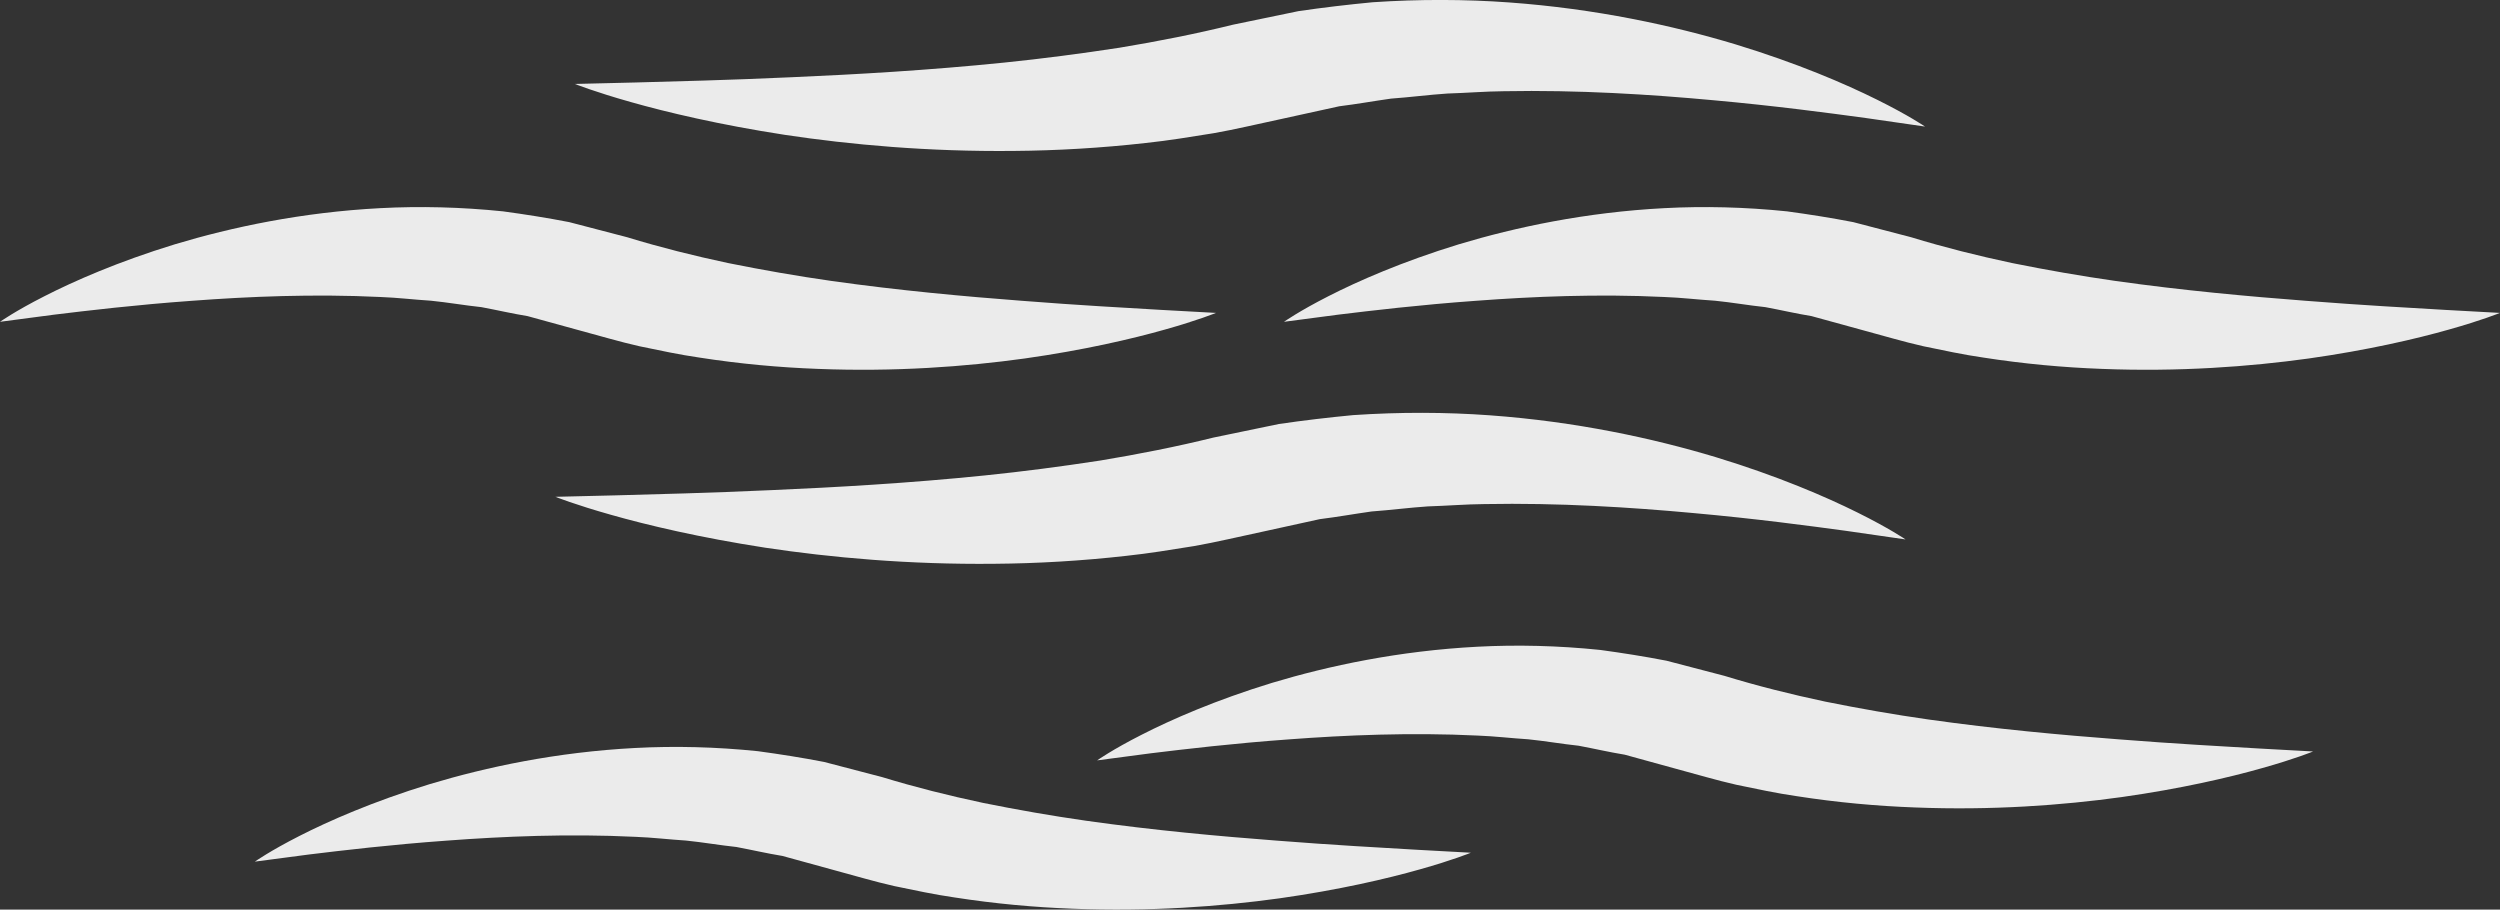 <?xml version="1.0" encoding="UTF-8" standalone="no"?>
<!DOCTYPE svg PUBLIC "-//W3C//DTD SVG 1.1//EN" "http://www.w3.org/Graphics/SVG/1.1/DTD/svg11.dtd">
<!-- Created with Vectornator (http://vectornator.io/) -->
<svg height="100%" stroke-miterlimit="10" style="fill-rule:nonzero;clip-rule:evenodd;stroke-linecap:round;stroke-linejoin:round;" version="1.1" viewBox="323.701 334.903 44.343 16.134" width="100%" xml:space="preserve" xmlns="http://www.w3.org/2000/svg" xmlns:xlink="http://www.w3.org/1999/xlink">
<rect x="323.701" y="334.903" width="44.343" height="16.134" fill="#333333" stroke="none"/>
<defs/>
<g id="fog">
<g opacity="1">
<path d="M364.729 348.232C364.729 348.232 364.378 348.213 363.764 348.179C363.155 348.143 362.294 348.097 361.283 348.017C360.272 347.94 359.108 347.835 357.901 347.664C357.297 347.578 356.687 347.471 356.077 347.348C355.469 347.219 354.869 347.069 354.289 346.891L353.259 346.622C352.874 346.547 352.467 346.483 352.084 346.431C351.339 346.354 350.605 346.337 349.908 346.374C348.512 346.447 347.27 346.712 346.263 347.015C345.254 347.324 344.474 347.668 343.951 347.935C343.427 348.201 343.161 348.39 343.161 348.39C343.161 348.39 343.508 348.345 344.115 348.264C344.716 348.191 345.567 348.089 346.569 348.017C347.569 347.942 348.722 347.892 349.912 347.95C350.211 347.961 350.506 347.997 350.808 348.016C351.105 348.046 351.399 348.098 351.701 348.13C351.979 348.182 352.238 348.243 352.519 348.289L353.439 348.542C353.793 348.636 354.145 348.743 354.501 348.823C354.857 348.897 355.215 348.974 355.571 349.025C356.283 349.136 356.987 349.2 357.667 349.225C359.026 349.279 360.281 349.187 361.333 349.041C362.387 348.892 363.241 348.693 363.825 348.527C364.411 348.363 364.729 348.232 364.729 348.232" fill="#ebebeb" fill-rule="nonzero" opacity="1" stroke="none"/>
<path d="M349.79 350.028C349.79 350.028 349.439 350.009 348.824 349.975C348.215 349.939 347.355 349.893 346.343 349.813C345.332 349.736 344.168 349.631 342.961 349.46C342.358 349.374 341.747 349.267 341.137 349.144C340.529 349.015 339.93 348.865 339.349 348.687L338.319 348.418C337.934 348.343 337.528 348.279 337.144 348.227C336.399 348.15 335.665 348.133 334.968 348.17C333.572 348.243 332.331 348.508 331.324 348.811C330.315 349.12 329.535 349.464 329.011 349.731C328.488 349.997 328.221 350.186 328.221 350.186C328.221 350.186 328.568 350.141 329.176 350.06C329.777 349.987 330.628 349.885 331.629 349.813C332.63 349.738 333.783 349.688 334.972 349.746C335.271 349.757 335.566 349.793 335.868 349.812C336.166 349.842 336.459 349.894 336.761 349.926C337.04 349.978 337.298 350.039 337.579 350.085L338.5 350.338C338.853 350.432 339.205 350.539 339.561 350.619C339.918 350.693 340.275 350.77 340.631 350.821C341.344 350.932 342.048 350.996 342.727 351.021C344.087 351.075 345.342 350.983 346.394 350.837C347.447 350.688 348.301 350.489 348.886 350.323C349.471 350.159 349.79 350.028 349.79 350.028" fill="#ebebeb" fill-rule="nonzero" opacity="1" stroke="none"/>
<path d="M333.552 343.715C333.552 343.715 333.944 343.705 334.628 343.689C335.307 343.67 336.265 343.648 337.393 343.596C338.521 343.547 339.819 343.474 341.168 343.336C341.843 343.267 342.529 343.177 343.214 343.072C343.895 342.959 344.571 342.826 345.225 342.664L346.384 342.424C346.816 342.36 347.272 342.307 347.701 342.266C348.533 342.21 349.348 342.213 350.121 342.269C351.666 342.381 353.031 342.68 354.132 343.011C355.235 343.347 356.083 343.713 356.648 343.994C357.215 344.275 357.5 344.471 357.5 344.471C357.5 344.471 357.118 344.416 356.447 344.319C355.784 344.229 354.846 344.103 353.736 344.003C352.629 343.901 351.351 343.819 350.027 343.844C349.695 343.847 349.365 343.875 349.028 343.885C348.696 343.907 348.366 343.951 348.029 343.975C347.717 344.019 347.426 344.072 347.111 344.111L346.076 344.338C345.677 344.422 345.279 344.519 344.88 344.589C344.48 344.653 344.078 344.72 343.679 344.762C342.883 344.852 342.096 344.897 341.34 344.903C339.826 344.919 338.439 344.793 337.277 344.618C336.117 344.439 335.18 344.217 334.541 344.035C333.898 343.854 333.552 343.715 333.552 343.715" fill="#ebebeb" fill-rule="nonzero" opacity="1" stroke="none"/>
</g>
<g opacity="1">
<path d="M368.043 340.453C368.043 340.453 367.693 340.434 367.078 340.4C366.469 340.364 365.609 340.318 364.597 340.238C363.586 340.161 362.422 340.056 361.215 339.885C360.612 339.799 360.001 339.692 359.391 339.569C358.783 339.44 358.184 339.29 357.603 339.112L356.573 338.843C356.188 338.768 355.782 338.704 355.398 338.652C354.653 338.575 353.919 338.558 353.222 338.595C351.826 338.668 350.585 338.933 349.577 339.236C348.569 339.545 347.788 339.889 347.265 340.156C346.742 340.422 346.475 340.611 346.475 340.611C346.475 340.611 346.822 340.566 347.43 340.485C348.03 340.412 348.881 340.31 349.883 340.238C350.884 340.163 352.037 340.113 353.226 340.171C353.525 340.182 353.82 340.218 354.122 340.237C354.42 340.267 354.713 340.319 355.015 340.351C355.294 340.403 355.552 340.464 355.833 340.51L356.754 340.763C357.107 340.857 357.459 340.964 357.815 341.044C358.171 341.118 358.529 341.195 358.885 341.246C359.598 341.357 360.302 341.421 360.981 341.446C362.341 341.5 363.595 341.408 364.648 341.262C365.701 341.113 366.555 340.914 367.139 340.748C367.725 340.584 368.043 340.453 368.043 340.453" fill="#ebebeb" fill-rule="nonzero" opacity="1" stroke="none"/>
<path d="M345.269 340.453C345.269 340.453 344.918 340.434 344.304 340.4C343.695 340.364 342.834 340.318 341.823 340.238C340.812 340.161 339.648 340.056 338.441 339.885C337.837 339.799 337.227 339.692 336.616 339.569C336.009 339.44 335.409 339.29 334.829 339.112L333.798 338.843C333.414 338.768 333.007 338.704 332.624 338.652C331.879 338.575 331.145 338.558 330.448 338.595C329.051 338.668 327.81 338.933 326.803 339.236C325.794 339.545 325.014 339.889 324.491 340.156C323.967 340.422 323.701 340.611 323.701 340.611C323.701 340.611 324.047 340.566 324.655 340.485C325.256 340.412 326.107 340.31 327.109 340.238C328.109 340.163 329.262 340.113 330.452 340.171C330.751 340.182 331.046 340.218 331.347 340.237C331.645 340.267 331.939 340.319 332.241 340.351C332.519 340.403 332.778 340.464 333.059 340.51L333.979 340.763C334.333 340.857 334.685 340.964 335.041 341.044C335.397 341.118 335.755 341.195 336.111 341.246C336.823 341.357 337.527 341.421 338.207 341.446C339.566 341.5 340.821 341.408 341.873 341.262C342.927 341.113 343.78 340.914 344.365 340.748C344.951 340.584 345.269 340.453 345.269 340.453" fill="#ebebeb" fill-rule="nonzero" opacity="1" stroke="none"/>
<path d="M333.898 336.392C333.898 336.392 334.289 336.382 334.974 336.366C335.652 336.347 336.61 336.325 337.739 336.273C338.866 336.224 340.164 336.151 341.514 336.013C342.189 335.944 342.875 335.854 343.56 335.749C344.241 335.636 344.916 335.503 345.571 335.341L346.73 335.101C347.162 335.037 347.618 334.984 348.047 334.943C348.878 334.887 349.694 334.89 350.466 334.946C352.012 335.058 353.377 335.357 354.478 335.688C355.581 336.024 356.429 336.39 356.994 336.671C357.561 336.952 357.846 337.148 357.846 337.148C357.846 337.148 357.464 337.093 356.793 336.996C356.13 336.906 355.191 336.78 354.082 336.68C352.975 336.578 351.696 336.496 350.373 336.521C350.04 336.524 349.711 336.552 349.374 336.562C349.041 336.584 348.712 336.628 348.375 336.652C348.062 336.696 347.772 336.749 347.456 336.788L346.421 337.015C346.022 337.099 345.625 337.196 345.226 337.266C344.826 337.33 344.424 337.397 344.025 337.439C343.229 337.529 342.441 337.574 341.686 337.58C340.172 337.596 338.785 337.47 337.623 337.295C336.462 337.116 335.526 336.894 334.886 336.712C334.244 336.531 333.898 336.392 333.898 336.392" fill="#ebebeb" fill-rule="nonzero" opacity="1" stroke="none"/>
</g>
</g>
</svg>
